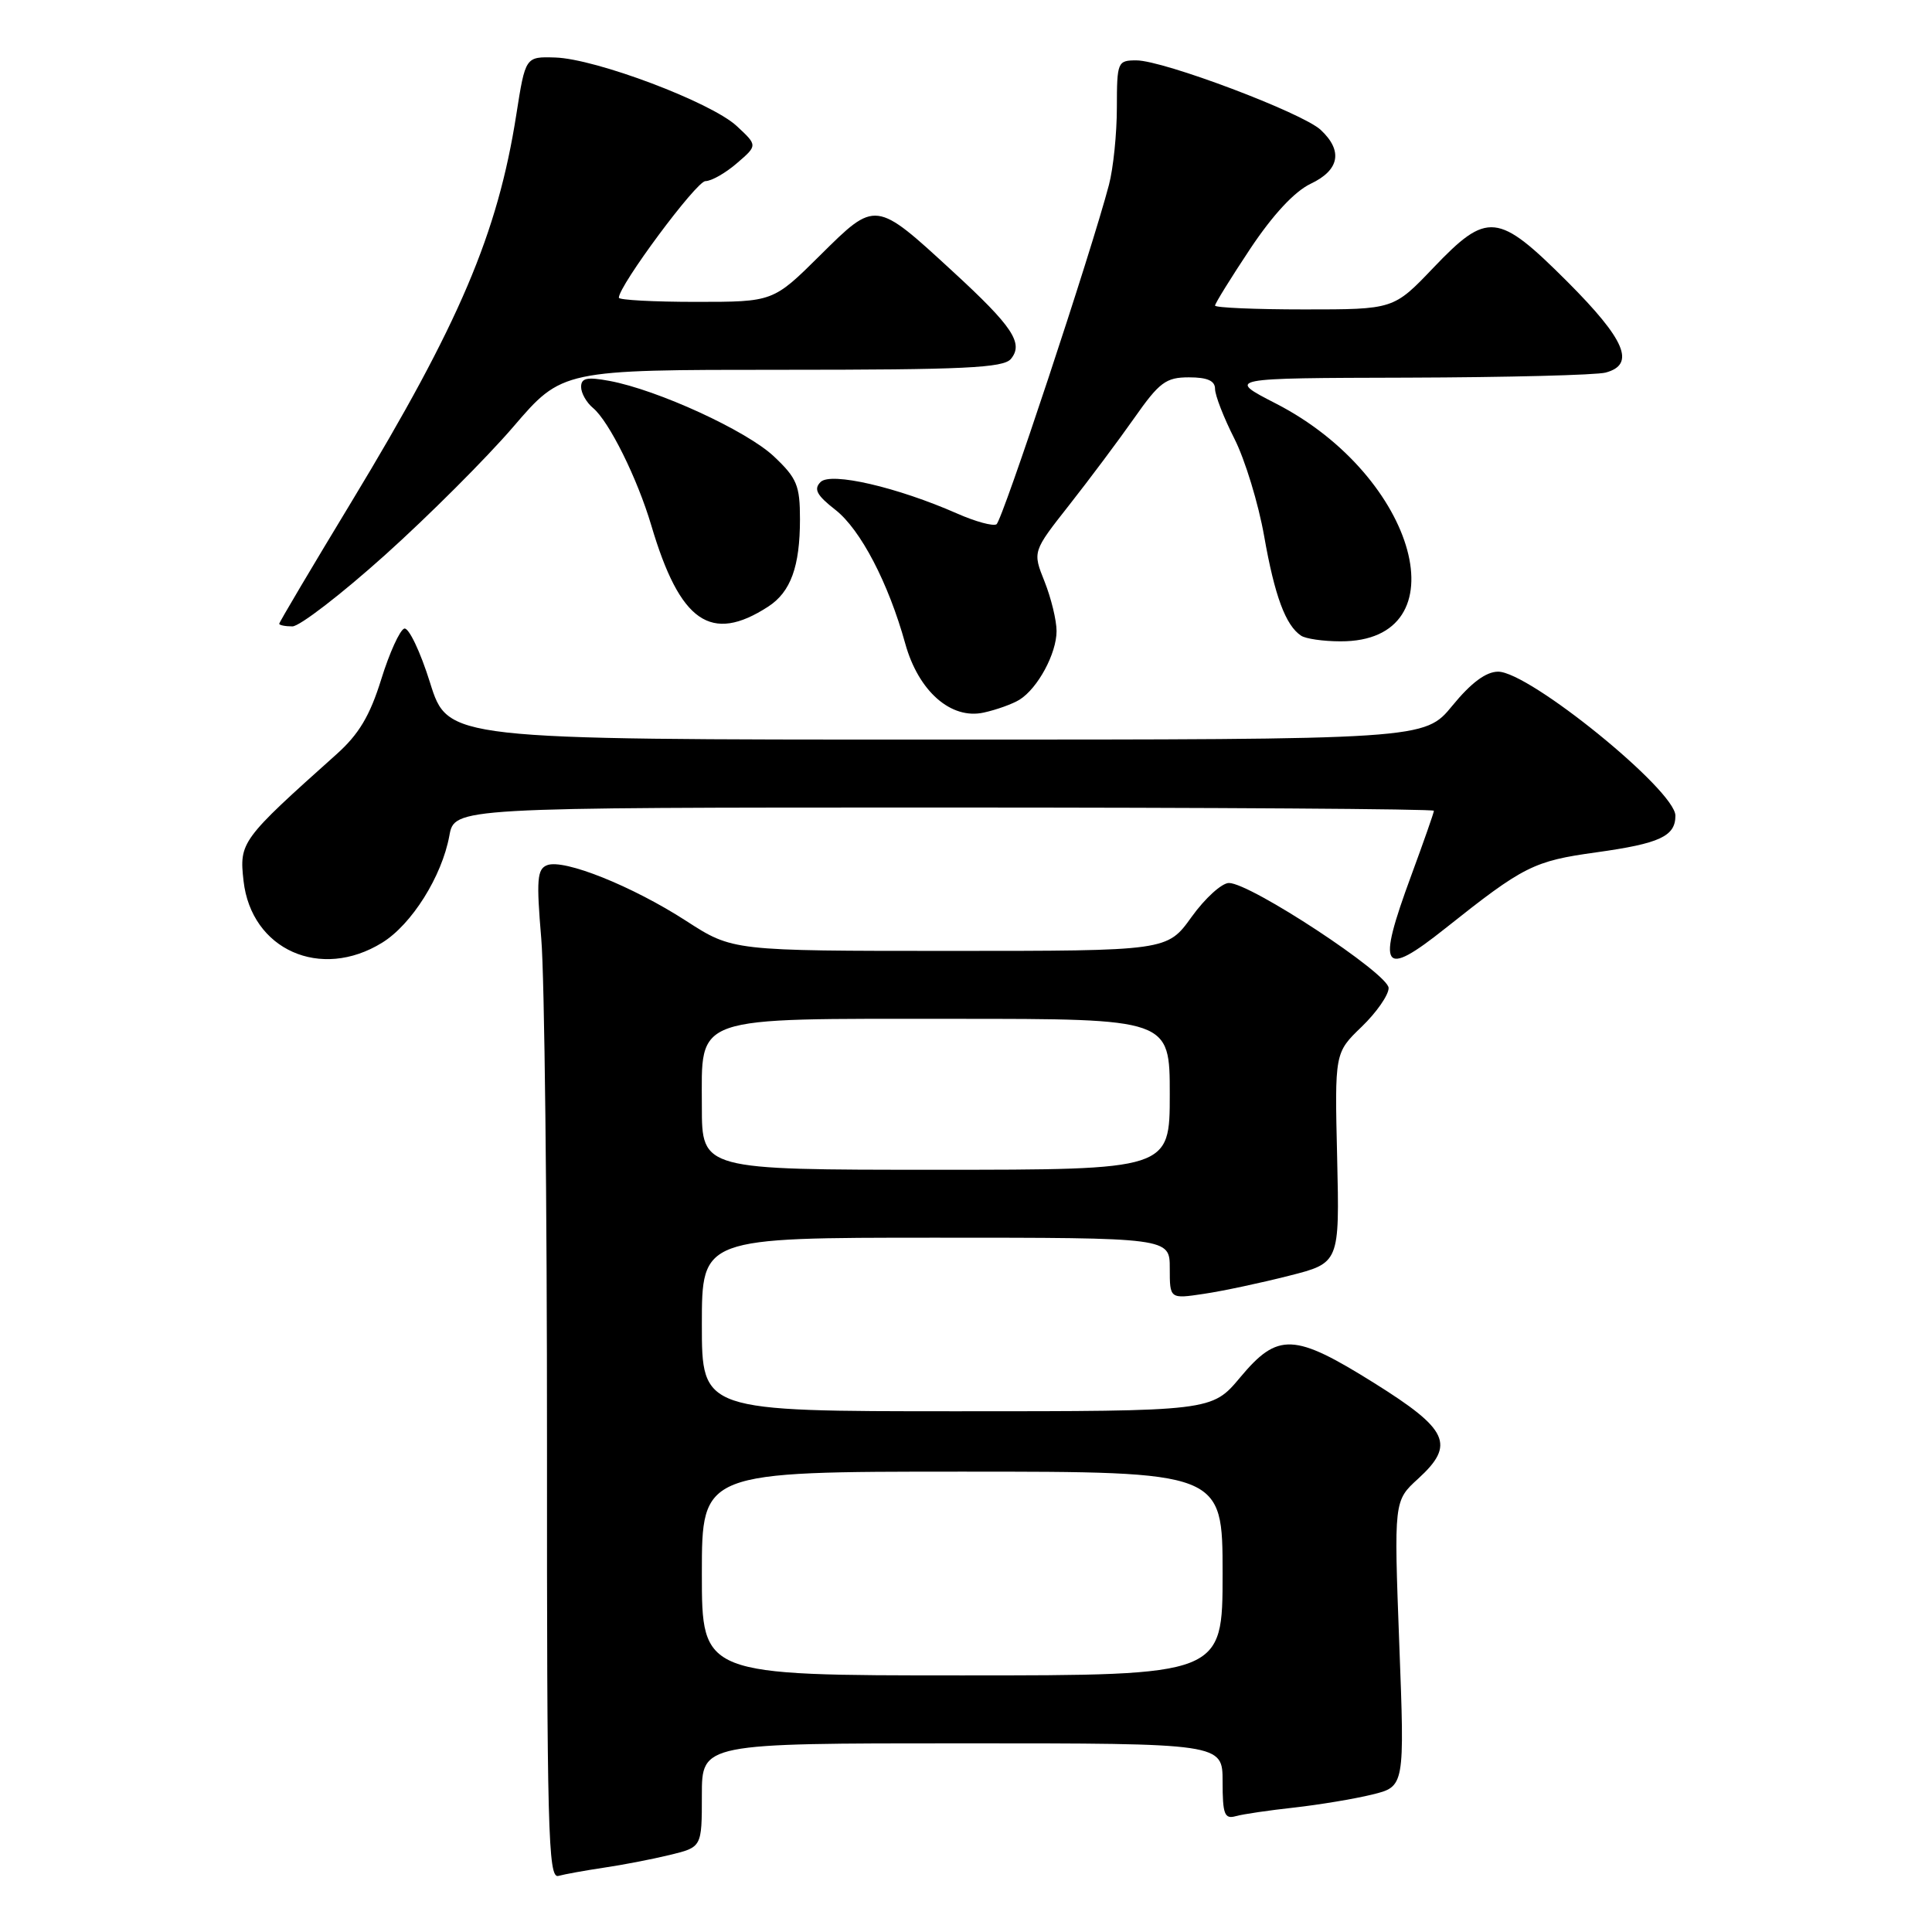 <?xml version="1.0" encoding="UTF-8" standalone="no"?>
<!DOCTYPE svg PUBLIC "-//W3C//DTD SVG 1.1//EN" "http://www.w3.org/Graphics/SVG/1.1/DTD/svg11.dtd" >
<svg xmlns="http://www.w3.org/2000/svg" xmlns:xlink="http://www.w3.org/1999/xlink" version="1.1" viewBox="0 0 256 256">
 <g >
 <path fill="currentColor"
d=" M 80.00 247.48 C 82.47 247.12 86.41 246.36 88.75 245.79 C 93.00 244.76 93.00 244.76 93.00 237.88 C 93.00 231.00 93.00 231.00 127.50 231.00 C 162.00 231.00 162.00 231.00 162.00 236.07 C 162.00 240.41 162.25 241.07 163.75 240.65 C 164.71 240.38 168.20 239.87 171.50 239.51 C 174.80 239.14 179.44 238.37 181.81 237.79 C 186.13 236.73 186.13 236.73 185.41 217.80 C 184.70 198.86 184.70 198.86 187.92 195.93 C 192.86 191.41 191.94 189.42 182.09 183.26 C 171.47 176.62 169.33 176.53 164.34 182.50 C 160.58 187.00 160.58 187.00 126.79 187.00 C 93.00 187.00 93.00 187.00 93.00 175.50 C 93.00 164.00 93.00 164.00 124.00 164.00 C 155.00 164.00 155.00 164.00 155.00 168.06 C 155.00 172.12 155.00 172.12 159.53 171.44 C 162.03 171.07 167.09 169.99 170.78 169.05 C 177.50 167.35 177.50 167.35 177.18 153.42 C 176.85 139.50 176.85 139.50 180.43 136.05 C 182.39 134.16 184.00 131.85 184.00 130.92 C 184.00 129.04 165.70 117.00 162.84 117.00 C 161.90 117.00 159.67 119.02 157.89 121.50 C 154.66 126.00 154.66 126.00 125.86 126.00 C 97.07 126.00 97.07 126.00 90.93 122.03 C 83.80 117.42 74.73 113.78 72.50 114.64 C 71.17 115.15 71.06 116.56 71.72 124.37 C 72.15 129.39 72.49 159.49 72.48 191.25 C 72.46 242.49 72.63 248.94 73.98 248.57 C 74.81 248.34 77.53 247.85 80.00 247.48 Z  M 50.64 124.91 C 54.56 122.49 58.55 116.13 59.54 110.75 C 60.22 107.00 60.22 107.00 125.11 107.00 C 160.80 107.00 190.00 107.19 190.00 107.43 C 190.00 107.67 188.65 111.52 187.00 116.00 C 182.38 128.53 183.12 129.68 191.50 123.02 C 201.90 114.75 203.21 114.09 211.52 112.94 C 219.94 111.77 222.00 110.81 222.00 108.08 C 222.00 104.72 202.64 89.00 198.51 89.00 C 196.91 89.00 194.93 90.47 192.45 93.50 C 188.76 98.00 188.76 98.00 124.06 98.00 C 59.35 98.00 59.35 98.00 56.99 90.48 C 55.70 86.34 54.15 83.11 53.57 83.29 C 52.98 83.48 51.60 86.51 50.51 90.03 C 49.01 94.85 47.55 97.30 44.57 99.96 C 31.95 111.25 31.69 111.59 32.27 116.72 C 33.30 125.85 42.49 129.95 50.64 124.91 Z  M 135.10 92.71 C 137.52 91.19 140.00 86.59 140.00 83.62 C 140.00 82.20 139.28 79.25 138.41 77.06 C 136.82 73.09 136.82 73.09 141.66 66.94 C 144.32 63.56 148.21 58.36 150.29 55.40 C 153.63 50.64 154.49 50.00 157.54 50.00 C 159.98 50.00 161.00 50.45 161.00 51.53 C 161.00 52.38 162.15 55.34 163.56 58.12 C 164.97 60.90 166.75 66.73 167.51 71.06 C 168.90 78.96 170.35 82.87 172.40 84.23 C 173.00 84.64 175.35 84.98 177.62 84.98 C 193.81 85.04 187.86 63.12 169.06 53.47 C 162.50 50.10 162.50 50.10 186.50 50.04 C 199.70 50.00 211.51 49.70 212.75 49.37 C 216.76 48.30 215.38 45.03 207.68 37.32 C 198.46 28.11 197.10 27.97 189.91 35.50 C 184.66 41.00 184.66 41.00 172.83 41.00 C 166.32 41.00 161.00 40.77 161.00 40.49 C 161.00 40.21 163.10 36.82 165.67 32.95 C 168.67 28.45 171.53 25.37 173.67 24.35 C 177.50 22.54 177.97 19.98 175.00 17.21 C 172.56 14.94 154.16 8.00 150.58 8.00 C 148.08 8.00 148.00 8.20 147.99 14.25 C 147.99 17.69 147.52 22.30 146.94 24.50 C 144.60 33.41 132.81 69.00 132.04 69.47 C 131.59 69.75 129.26 69.12 126.86 68.06 C 118.89 64.55 110.09 62.51 108.73 63.87 C 107.79 64.81 108.21 65.62 110.70 67.56 C 114.03 70.17 117.72 77.24 119.95 85.28 C 121.70 91.59 126.01 95.38 130.35 94.42 C 132.05 94.05 134.18 93.28 135.10 92.71 Z  M 51.00 73.56 C 56.78 68.37 64.42 60.73 68.00 56.57 C 74.49 49.00 74.49 49.00 103.62 49.00 C 127.72 49.00 132.96 48.75 133.95 47.56 C 135.66 45.49 134.19 43.27 126.27 35.99 C 115.95 26.49 116.06 26.51 108.68 33.82 C 102.45 40.00 102.45 40.00 92.22 40.00 C 86.60 40.00 82.00 39.75 82.00 39.45 C 82.00 37.84 92.28 24.00 93.47 24.00 C 94.25 24.00 96.13 22.94 97.64 21.63 C 100.39 19.27 100.39 19.27 97.62 16.70 C 94.23 13.55 78.94 7.78 73.56 7.62 C 69.62 7.50 69.62 7.50 68.41 15.21 C 65.94 30.96 60.87 42.87 46.63 66.40 C 41.33 75.15 37.00 82.46 37.00 82.65 C 37.00 82.84 37.79 83.00 38.75 83.00 C 39.71 82.99 45.22 78.75 51.00 73.56 Z  M 101.79 80.38 C 104.77 78.45 106.00 75.07 106.00 68.80 C 106.00 64.32 105.60 63.36 102.55 60.48 C 98.93 57.07 87.15 51.66 80.75 50.47 C 77.78 49.92 77.00 50.09 77.00 51.27 C 77.00 52.09 77.71 53.34 78.58 54.06 C 80.70 55.83 84.44 63.35 86.30 69.62 C 90.10 82.46 94.20 85.30 101.79 80.38 Z  M 93.00 208.50 C 93.00 195.00 93.00 195.00 127.50 195.00 C 162.00 195.00 162.00 195.00 162.00 208.50 C 162.00 222.00 162.00 222.00 127.50 222.00 C 93.00 222.00 93.00 222.00 93.00 208.50 Z  M 93.00 146.62 C 93.00 134.42 91.34 135.00 126.46 135.00 C 155.00 135.00 155.00 135.00 155.00 145.00 C 155.00 155.00 155.00 155.00 124.00 155.00 C 93.00 155.00 93.00 155.00 93.00 146.62 Z "/>
</g>
</svg>
